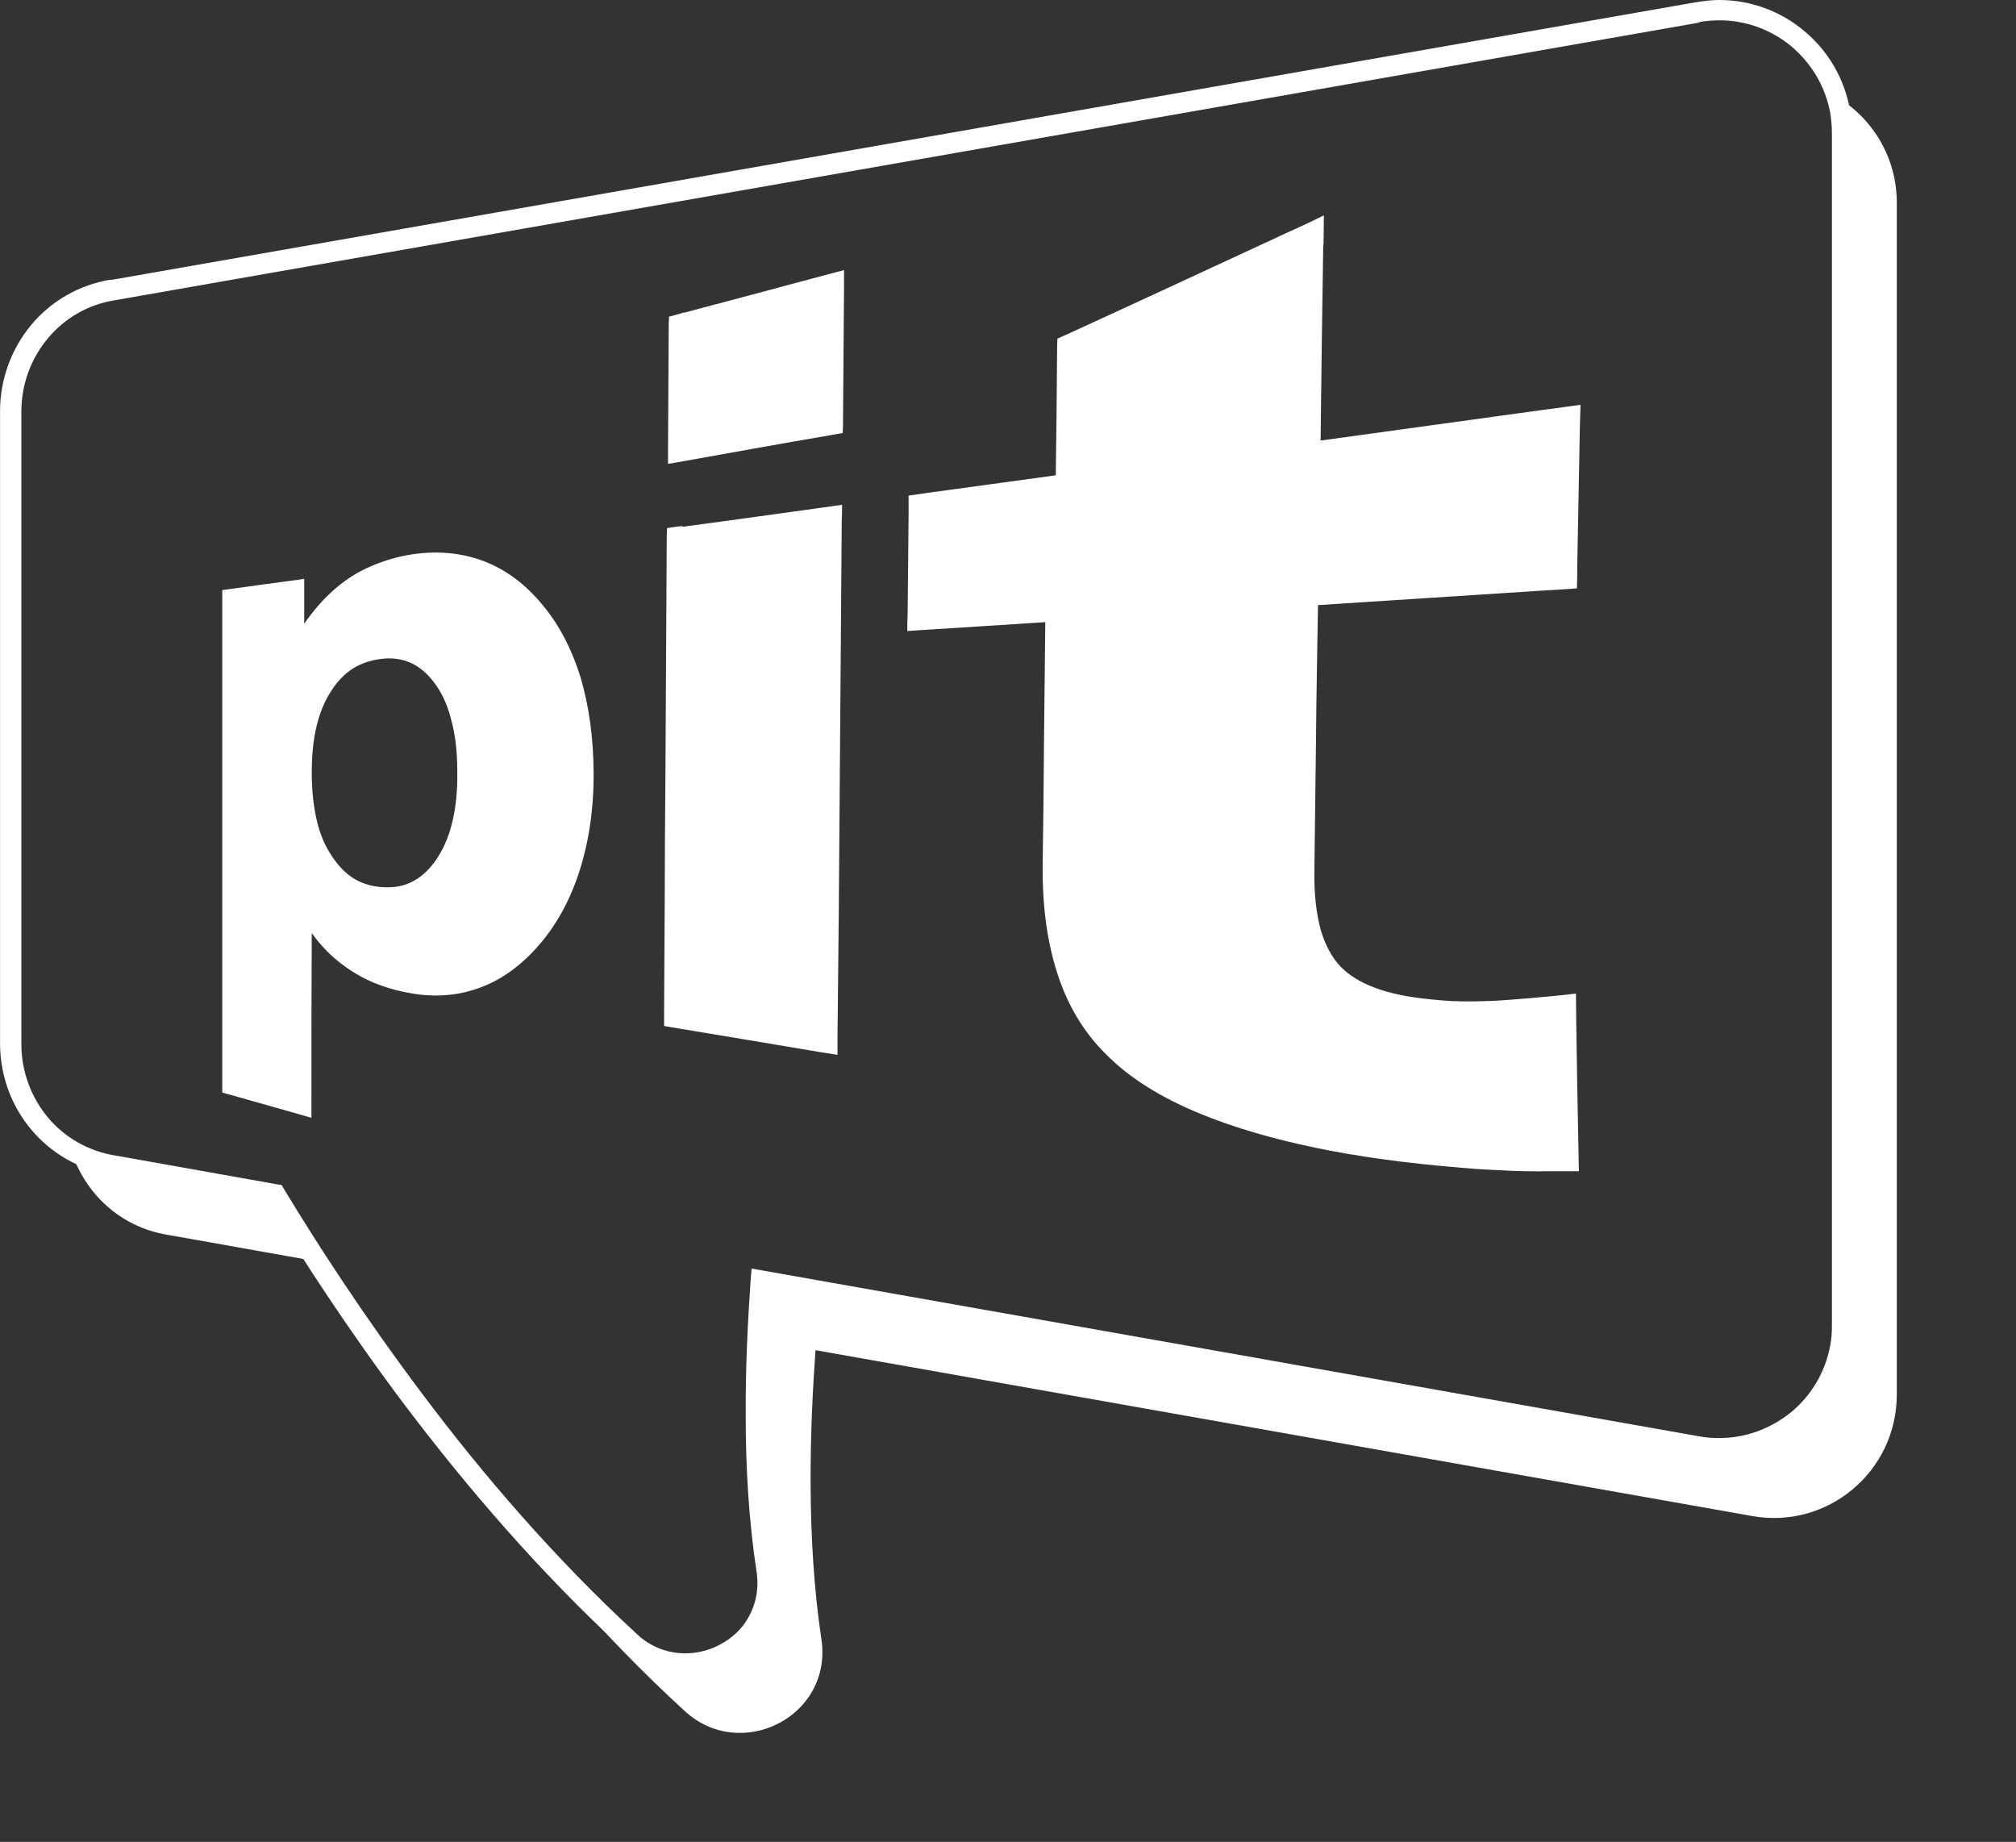 <?xml version="1.0" encoding="UTF-8" standalone="no"?>
<!-- Created with Inkscape (http://www.inkscape.org/) -->

<svg
   width="36.905mm"
   height="33.714mm"
   viewBox="0 0 36.905 33.714"
   version="1.1"
   id="svg5"
   xml:space="preserve"
   xmlns:inkscape="http://www.inkscape.org/namespaces/inkscape"
   xmlns:sodipodi="http://sodipodi.sourceforge.net/DTD/sodipodi-0.dtd"
   xmlns="http://www.w3.org/2000/svg"
   xmlns:svg="http://www.w3.org/2000/svg"><rect x="0" y="0" width="36.905" height="33.714" fill="#333333" stroke="none"/><sodipodi:namedview
     id="namedview7"
     pagecolor="#ffffff"
     bordercolor="#000000"
     borderopacity="0.25"
     inkscape:showpageshadow="2"
     inkscape:pageopacity="0.0"
     inkscape:pagecheckerboard="0"
     inkscape:deskcolor="#d1d1d1"
     inkscape:document-units="mm"
     showgrid="false" /><defs
     id="defs2"><style
       type="text/css"
       id="style1071">
   <![CDATA[
    .fil1 {fill:#0098DB}
    .fil0 {fill:#ED2A64}
    .fil2 {fill:white;fill-rule:nonzero}
   ]]>
  </style><style
       type="text/css"
       id="style1071-2">
   <![CDATA[
    .fil1 {fill:#0098DB}
    .fil0 {fill:#ED2A64}
    .fil2 {fill:white;fill-rule:nonzero}
   ]]>
  </style><style
       type="text/css"
       id="style1071-6">
   <![CDATA[
    .fil1 {fill:#0098DB}
    .fil0 {fill:#ED2A64}
    .fil2 {fill:white;fill-rule:nonzero}
   ]]>
  </style><style
       type="text/css"
       id="style1269">
   <![CDATA[
    .fil0 {fill:white}
    .fil1 {fill:white;fill-rule:nonzero}
   ]]>
  </style></defs><g
     inkscape:groupmode="layer"
     id="layer3"
     inkscape:label="Camada 2"
     transform="translate(-32.774,-116.135)"><g
       id="Camada_x0020_1-3"
       style="clip-rule:evenodd;fill-rule:evenodd;image-rendering:optimizeQuality;shape-rendering:geometricPrecision;text-rendering:geometricPrecision"
       transform="matrix(0.006,0,0,0.006,32.781,116.141)"
       inkscape:export-filename="logo_pit_branco.svg"
       inkscape:export-xdpi="61.988598"
       inkscape:export-ydpi="61.988598">
  <path
   class="fil0"
   d="m 216,3509 c 41,131 151,234 294,257 l 455,81 c -48,-75 -91,-144 -128,-204 l -494,-88 c -46,-7 -89,-23 -127,-46 z m 1227,992 c 180,237 396,490 644,717 171,159 453,18 418,-218 -47,-312 -35,-647 -18,-882 l 2858,506 c 229,41 441,-135 441,-371 V 618 c 0,-140 -75,-259 -184,-324 11,35 17,73 17,113 v 3635 c 0,235 -212,412 -441,371 L 2320,3907 c -18,235 -29,570 18,882 35,235 -247,376 -418,218 -175,-161 -335,-334 -477,-506 z"
   id="path1274" />
  <path
   class="fil1"
   d="M 5183,68 349,915 v 0 c -83,13 -154,56 -204,116 -51,61 -81,139 -81,224 v 1929 c 0,84 30,163 81,224 50,60 121,102 204,116 h 1 l 494,88 14,2 7,12 c 99,164 243,387 425,629 181,241 401,498 652,729 v 0 c 38,36 83,54 128,58 43,4 86,-5 124,-25 38,-20 70,-49 90,-87 21,-38 31,-85 23,-137 v 0 c -24,-157 -33,-320 -33,-474 -1,-154 7,-297 15,-415 l 3,-35 34,6 2858,506 v 0 c 20,4 41,5 61,5 82,0 159,-30 220,-80 60,-50 103,-121 118,-203 4,-20 5,-40 5,-62 V 406 c 0,-22 -2,-43 -5,-62 -15,-82 -58,-152 -118,-203 -60,-50 -137,-80 -220,-80 -21,0 -41,2 -61,5 v 0 z M 338,853 v 0 L 5172,6 v 0 c 25,-4 49,-7 72,-7 98,0 189,35 260,95 71,59 122,143 139,240 4,24 7,49 7,73 v 3635 c 0,25 -2,49 -7,73 -17,97 -68,180 -139,240 -71,60 -162,95 -260,95 -23,0 -47,-2 -72,-7 v 0 L 2348,3943 c -8,110 -14,239 -13,375 1,150 9,311 33,465 v 0 c 10,66 -3,126 -31,176 -27,48 -68,87 -116,112 -48,25 -103,37 -158,32 -58,-5 -116,-29 -165,-75 v 0 C 1644,4794 1422,4534 1238,4291 1060,4055 918,3834 817,3669 l -480,-86 v 0 C 239,3567 155,3517 95,3446 34,3374 -1,3281 -1,3182 V 1253 c 0,-99 36,-192 96,-264 60,-71 144,-121 242,-137 z"
   id="path1276" />
  <path
   class="fil1"
   d="m 4036,748 c -3,199 -6,397 -8,595 213,-29 440,-61 682,-94 37,-5 73,-10 111,-15 -1,23 -1,46 -2,68 -3,142 -5,284 -8,424 0,23 0,46 -1,68 -38,3 -74,5 -110,7 -241,16 -468,30 -680,44 -2,136 -5,272 -6,407 -2,135 -3,271 -5,406 -1,70 6,130 20,180 14,46 34,83 61,111 0,0 0,0 0,0 25,25 58,46 100,62 46,18 104,30 176,37 21,2 42,4 62,5 20,1 43,1 70,1 27,-1 54,-1 80,-3 27,-2 56,-4 89,-7 46,-4 93,-8 140,-14 0,31 1,61 1,91 2,133 4,266 7,398 0,18 1,36 1,53 -28,0 -55,0 -83,0 -55,1 -108,0 -159,-3 -52,-2 -104,-6 -155,-11 -50,-4 -102,-10 -153,-16 -45,-6 -92,-12 -142,-21 -1,0 -1,0 -2,0 -184,-31 -335,-73 -458,-123 -123,-50 -220,-111 -290,-182 0,0 0,0 0,0 -70,-69 -119,-152 -150,-250 -30,-93 -45,-201 -44,-325 2,-124 3,-247 4,-371 1,-124 3,-249 4,-373 -125,8 -245,16 -359,23 -21,1 -42,3 -62,4 0,-17 0,-33 1,-50 1,-104 2,-208 3,-312 0,-17 0,-34 0,-51 20,-3 41,-6 62,-9 123,-17 252,-34 387,-53 2,-126 3,-251 4,-377 0,-13 0,-26 1,-40 17,-7 33,-15 49,-22 201,-92 416,-192 645,-298 40,-18 79,-36 119,-56 0,30 -1,58 -1,87 z"
   id="path1278" />
  <path
   class="fil1"
   d="m 2086,953 c 135,-36 279,-74 431,-115 19,-5 38,-10 57,-15 0,17 0,34 0,50 -1,133 -2,265 -3,398 0,17 0,33 -1,49 -19,3 -38,7 -57,10 -152,26 -294,52 -429,76 -16,3 -32,6 -47,8 0,-15 0,-30 0,-45 1,-120 1,-240 2,-359 0,-15 0,-30 1,-45 15,-4 31,-8 47,-13 z"
   id="path1280" />
  <path
   class="fil1"
   d="m 950,2844 c -1,177 -1,355 -1,531 0,11 0,23 0,34 -10,-3 -19,-5 -28,-8 -76,-22 -150,-42 -219,-62 -9,-2 -17,-5 -25,-7 0,-10 0,-21 0,-32 0,-122 0,-244 0,-365 0,-122 0,-244 0,-367 0,-123 0,-245 0,-368 0,-123 0,-246 0,-369 0,-11 0,-21 0,-32 8,-1 16,-2 24,-3 63,-9 130,-18 198,-27 10,-1 19,-3 28,-4 0,12 0,23 0,35 0,34 0,68 0,102 4,-6 8,-12 12,-17 26,-35 54,-66 86,-93 32,-27 68,-50 107,-66 39,-17 80,-29 125,-36 75,-11 145,-5 210,18 67,24 127,66 180,128 0,0 0,0 0,0 54,62 94,137 122,226 27,89 41,190 41,301 0,111 -16,211 -45,299 -29,88 -71,163 -126,225 -54,61 -115,104 -181,127 -65,23 -134,28 -206,15 -41,-7 -79,-18 -115,-33 -35,-15 -67,-34 -97,-57 -30,-23 -56,-49 -80,-80 -3,-4 -6,-9 -10,-13 z m 224,-836 c -37,3 -68,12 -96,29 -26,16 -49,39 -68,69 -20,30 -35,66 -45,107 -10,41 -15,89 -15,142 0,53 5,100 14,141 9,41 23,77 43,108 19,30 40,54 65,71 25,17 55,27 87,30 35,3 66,-1 93,-14 28,-13 52,-34 74,-64 22,-31 40,-69 51,-113 12,-46 18,-100 17,-160 0,-57 -5,-108 -17,-153 -10,-43 -26,-81 -48,-112 -21,-30 -45,-52 -71,-65 -26,-13 -54,-18 -86,-16 z"
   id="path1282" />
  <path
   class="fil1"
   d="m 2082,1606 c 135,-18 278,-38 429,-59 19,-3 38,-5 57,-8 0,17 0,33 -1,50 -1,132 -2,265 -3,397 -1,132 -2,265 -3,396 -1,132 -2,263 -3,394 -1,131 -3,263 -4,393 0,16 0,32 0,48 -20,-3 -38,-6 -57,-9 -149,-25 -291,-49 -425,-71 -16,-3 -32,-5 -47,-8 0,-14 0,-29 0,-44 1,-118 1,-237 2,-356 0,-118 1,-238 2,-357 1,-119 1,-238 2,-358 1,-120 1,-240 2,-359 0,-15 0,-29 1,-45 15,-2 31,-5 46,-6 z"
   id="path1284" />
 </g></g></svg>
